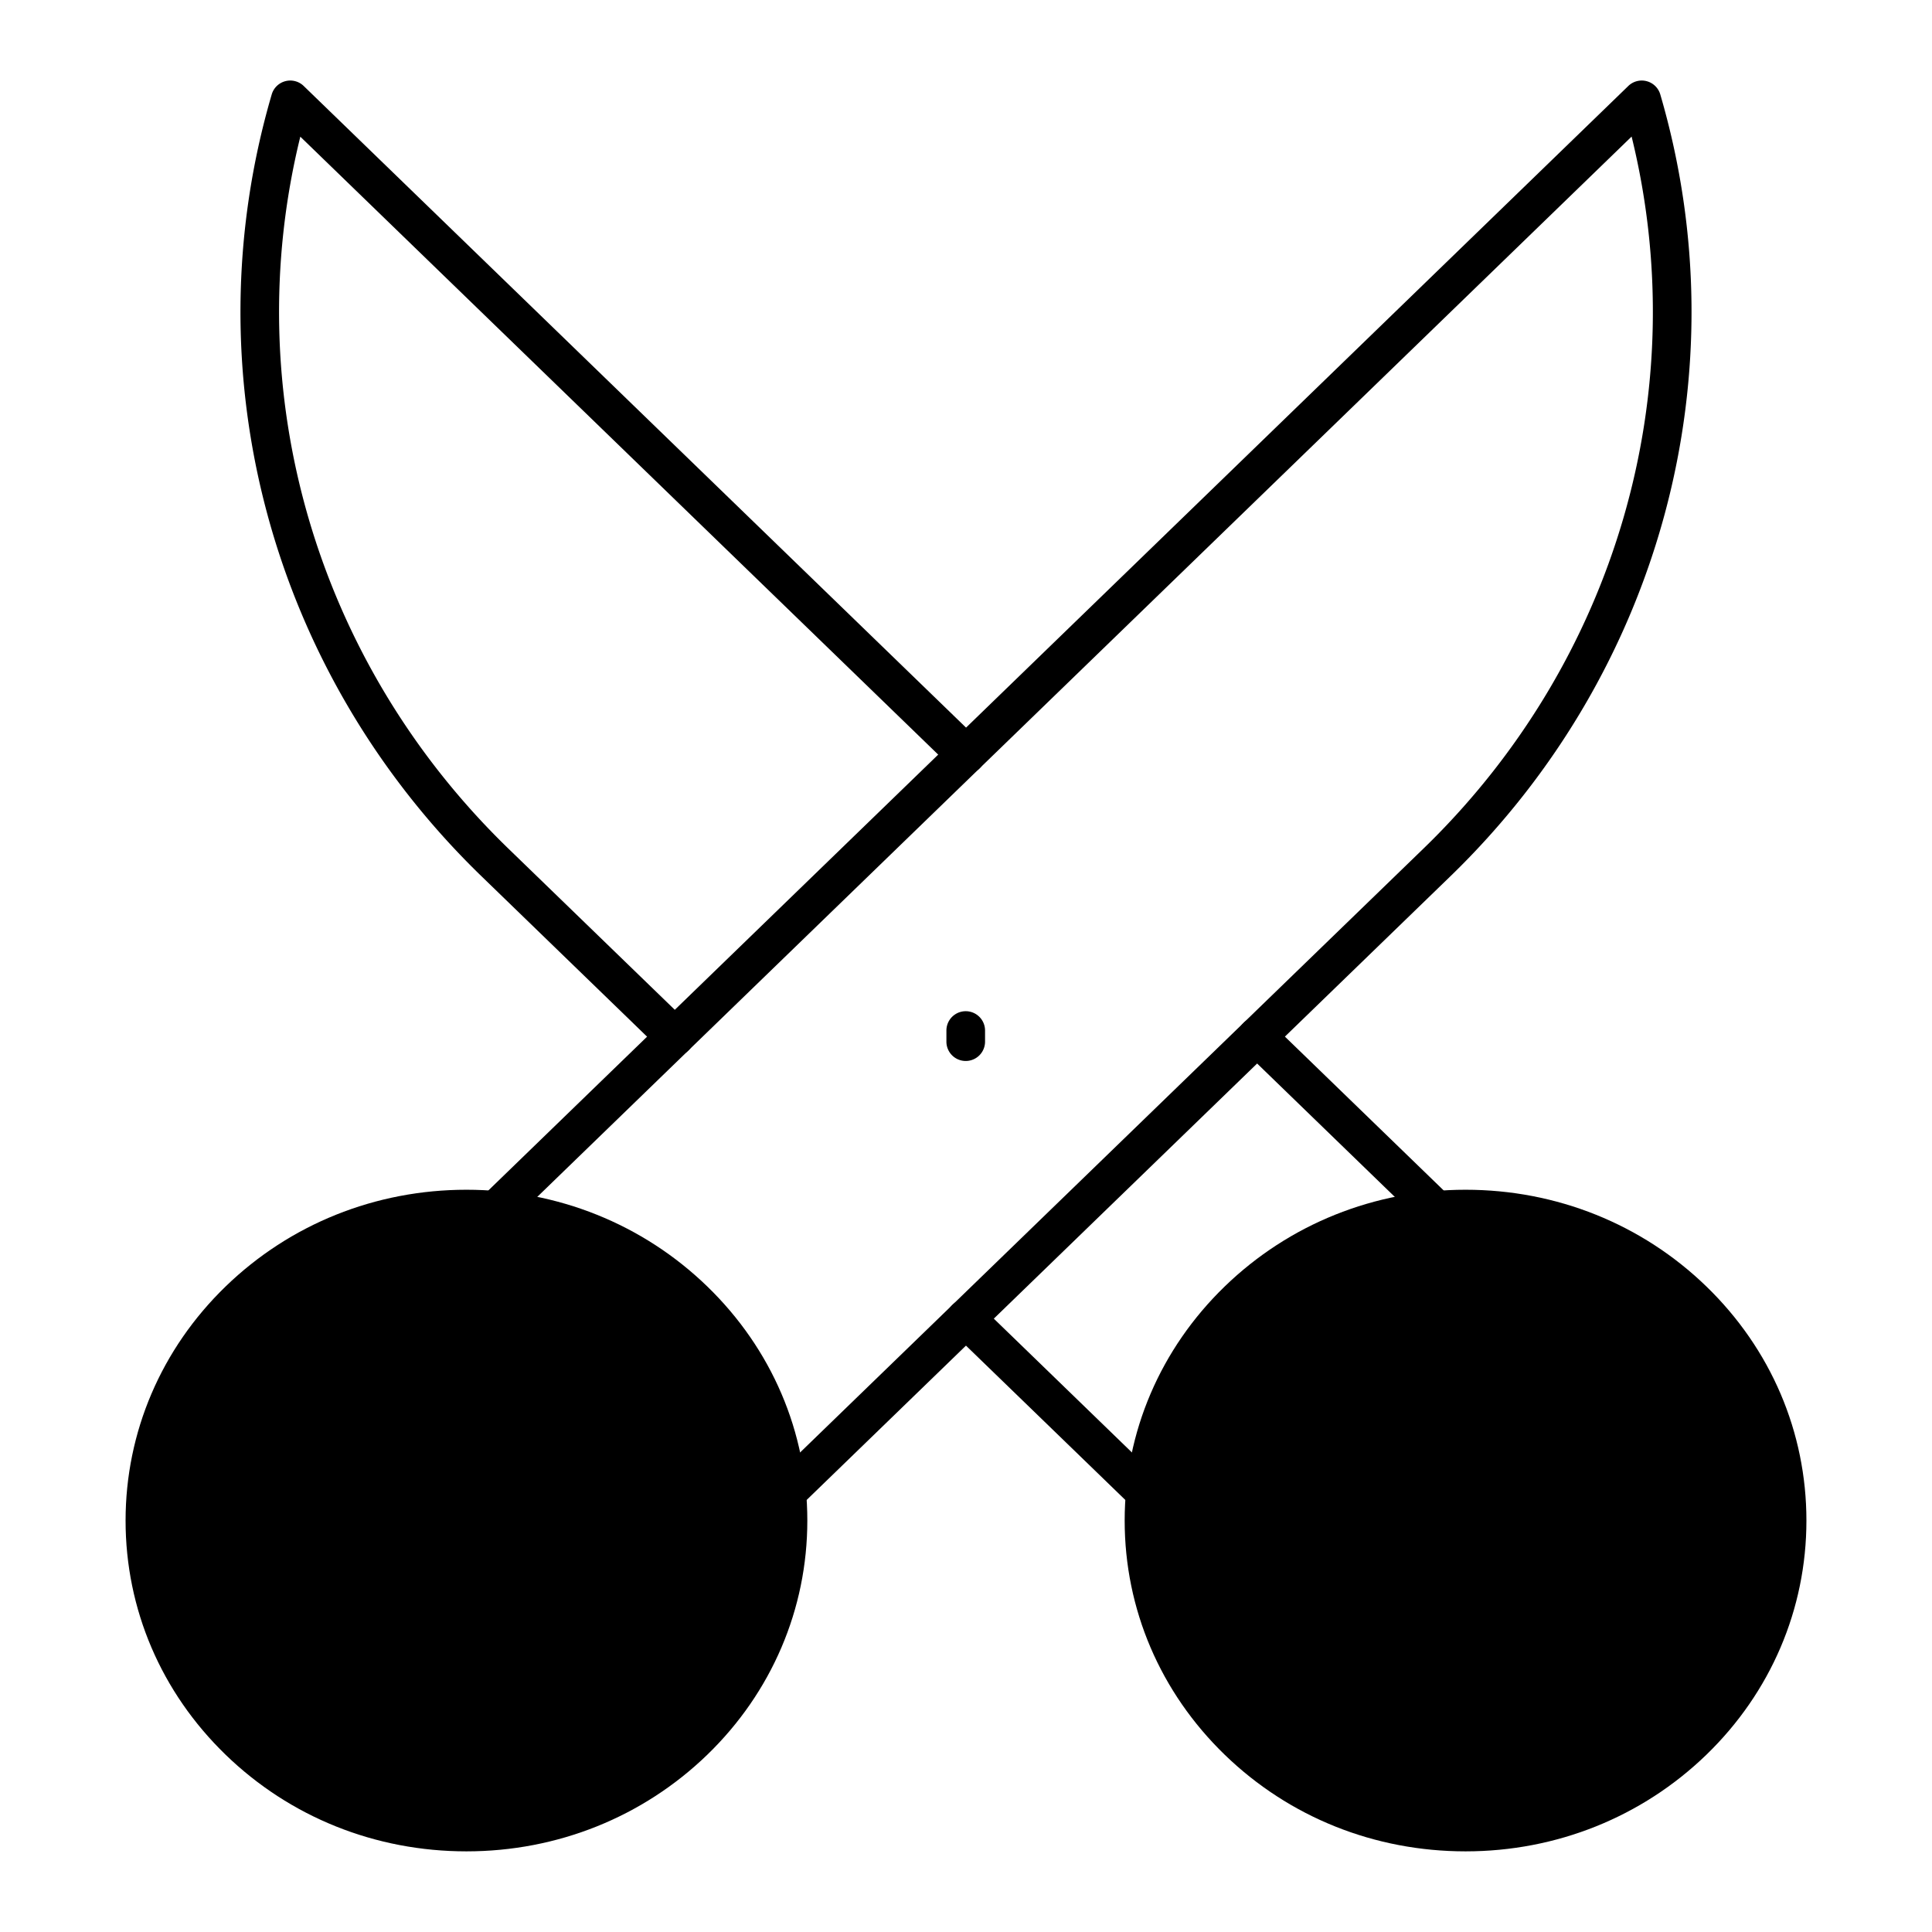 <svg id="Layer_1" viewBox="0 0 1000 1000" xmlns="http://www.w3.org/2000/svg" data-name="Layer 1"
width="44" height="44">
    <g fill="#000000">
        <path d="m407.18 782.48a10 10 0 0 1 -7-17.18l336.71-326.18c99.66-96.57 140.11-236.38 107.63-368.43l-581.07 563a10 10 0 0 1 -13.92-14.37l593.27-574.81a10 10 0 0 1 16.56 4.37c42.14 143.86.54 298.9-108.56 404.6l-336.66 326.18a10 10 0 0 1 -6.96 2.82z"/><path d="m743.51 636.48a10 10 0 0 1 -7-2.86l-92.77-89.88a10 10 0 0 1 13.92-14.37l92.81 89.92.11.11a10 10 0 0 1 -7.06 17.08z"/><path d="m592.81 782.47a9.93 9.93 0 0 1 -6.76-2.64l-.19-.17-92.86-89.93a10 10 0 0 1 14-14.37l92.78 89.9a10 10 0 0 1 -6.93 17.21z"/><path d="m349.32 546.56a10 10 0 0 1 -7-2.82l-93.17-90.26c-109.05-105.71-150.65-260.74-108.51-404.6a10 10 0 0 1 16.56-4.37l349.8 338.86a10 10 0 0 1 -14 14.37l-337.56-327c-32.48 132.05 8 271.86 107.63 368.43l93.17 90.25a10 10 0 0 1 -7 17.19z"/><path d="m499.86 549.16a10 10 0 0 1 -10-10v-5.76a10 10 0 0 1 20 0v5.76a10 10 0 0 1 -10 10z"/></g><path d="m366.08 665.86c-33.31-32.27-77.58-50.05-124.65-50.05-47.06 0-91.33 17.78-124.64 50.05s-51.79 75.4-51.79 121.2 18.39 88.85 51.79 121.2 77.58 50 124.64 50 91.34-17.77 124.65-50 51.79-75.4 51.79-121.2-18.4-88.84-51.79-121.2z" fill="#000000"/><path d="m883.21 665.86c-33.31-32.27-77.58-50.05-124.64-50.05-47.07 0-91.34 17.78-124.65 50.05s-51.79 75.4-51.79 121.2 18.4 88.85 51.79 121.2 77.58 50 124.65 50 91.33-17.77 124.64-50 51.79-75.4 51.79-121.2-18.39-88.84-51.79-121.2z" fill="#000000"/><path d="m241.43 883.37a100.37 100.37 0 0 1 -70-28 94.49 94.49 0 0 1 0-136.53c38.6-37.4 101.41-37.4 140 0a94.51 94.51 0 0 1 0 136.53 100.37 100.37 0 0 1 -70 28zm0-172.68a80.38 80.38 0 0 0 -56.08 22.47 74.48 74.48 0 0 0 0 107.8c30.92 30 81.24 30 112.17 0a74.5 74.5 0 0 0 0-107.8 80.39 80.39 0 0 0 -56.09-22.47z" fill="#000000"/><path d="m758.57 883.37a100.37 100.37 0 0 1 -70-28 94.51 94.51 0 0 1 0-136.53c38.6-37.4 101.41-37.4 140 0a94.49 94.49 0 0 1 0 136.53 100.37 100.37 0 0 1 -70 28zm0-172.68a80.39 80.39 0 0 0 -56.09 22.47 74.5 74.5 0 0 0 0 107.8c30.93 30 81.25 30 112.17 0a74.48 74.48 0 0 0 0-107.8 80.38 80.38 0 0 0 -56.08-22.47z" fill="#000000"/>
</svg>